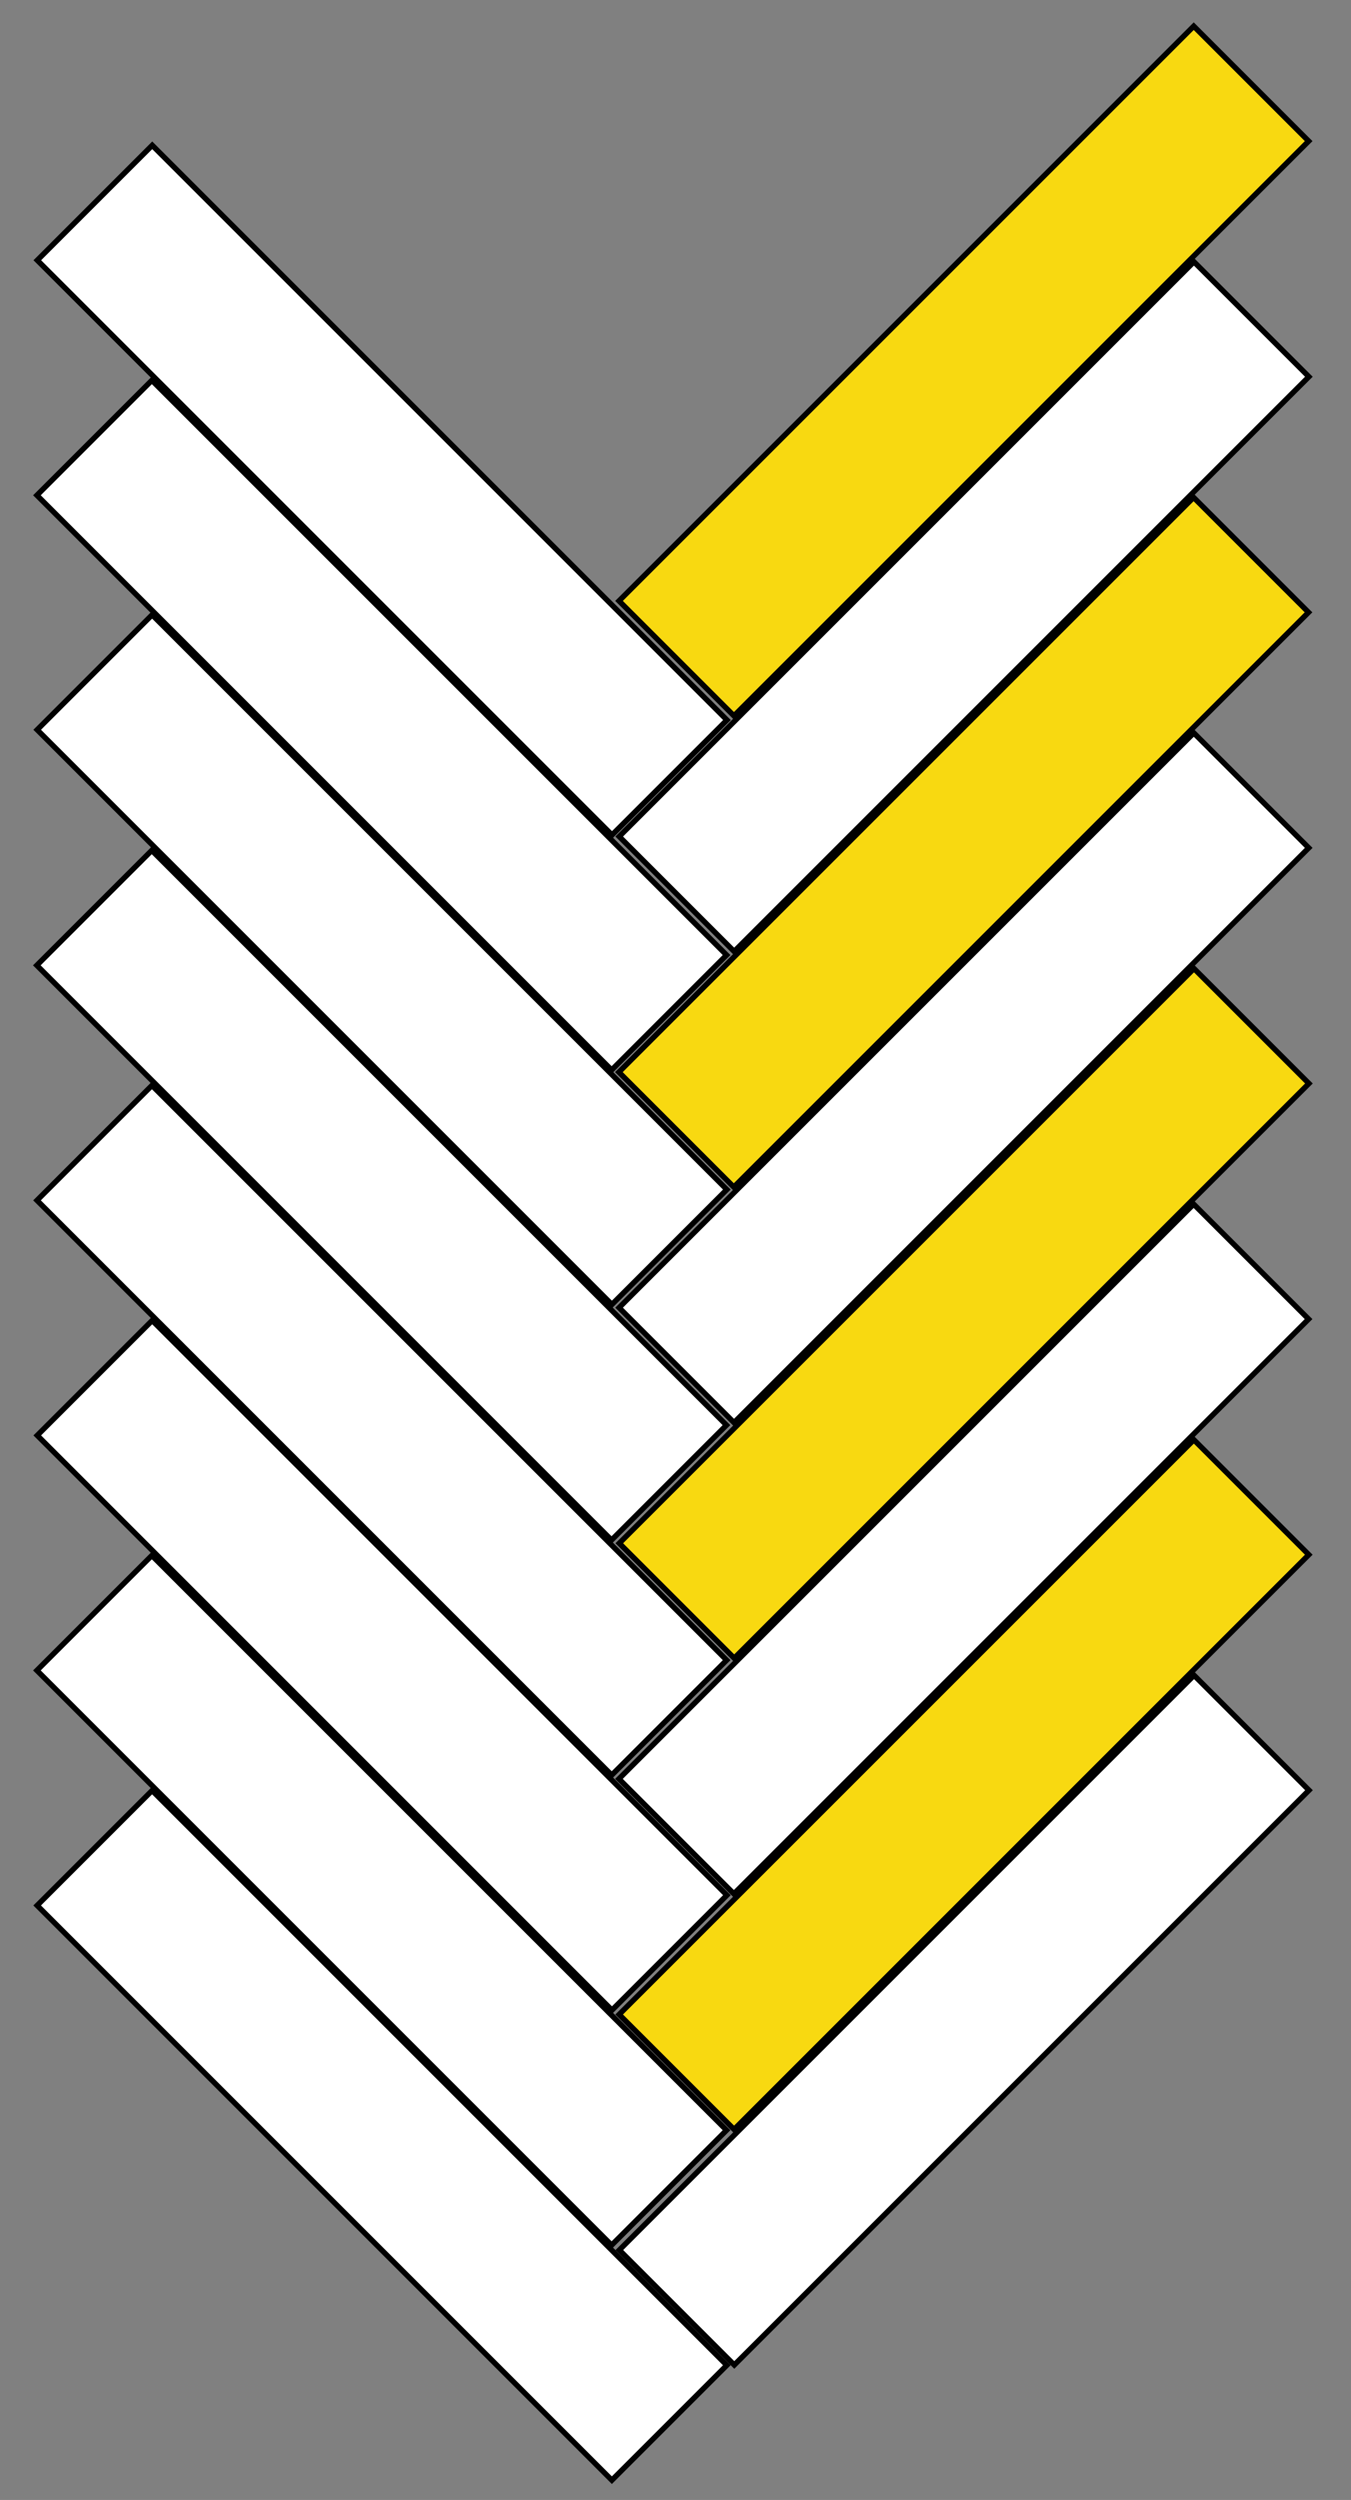 <?xml version="1.0" encoding="utf-8"?>
<!-- Generator: Adobe Illustrator 19.0.0, SVG Export Plug-In . SVG Version: 6.00 Build 0)  -->
<svg version="1.1" id="Layer_1" xmlns="http://www.w3.org/2000/svg" xmlns:xlink="http://www.w3.org/1999/xlink" x="0px" y="0px"
	 viewBox="-180 166.7 249.3 461.3" style="enable-background:new -180 166.7 249.3 461.3;" xml:space="preserve">
<rect x="-180" y="166.7" width="249.3" height="461.3" fill="#808080" stroke="none"/>
<style type="text/css">
	.st0{fill:#F8D911;stroke:#000000;stroke-miterlimit:10;}
	.st1{fill:#FFFFFF;stroke:#000000;stroke-miterlimit:10;}
</style>
<rect x="-77.2" y="220.1" transform="matrix(-0.707 0.707 -0.707 -0.707 162.518 402.932)" class="st0" width="150" height="30"/>
<rect x="-77.2" y="263.6" transform="matrix(-0.707 0.707 -0.707 -0.707 193.309 477.162)" class="st1" width="150" height="30"/>
<rect x="-77.2" y="307" transform="matrix(-0.707 0.707 -0.707 -0.707 223.93 551.321)" class="st0" width="150" height="30"/>
<rect x="-77.2" y="350.5" transform="matrix(-0.707 0.707 -0.707 -0.707 254.722 625.536)" class="st1" width="150" height="30"/>
<rect x="-124.6" y="182.1" transform="matrix(-0.707 0.707 -0.707 -0.707 -5.205 516.398)" class="st1" width="30" height="150"/>
<rect x="-124.6" y="225.4" transform="matrix(-0.707 0.707 -0.707 -0.707 25.341 590.379)" class="st1" width="30" height="150"/>
<rect x="-124.5" y="268.8" transform="matrix(-0.707 0.707 -0.707 -0.707 56.142 664.261)" class="st1" width="30" height="150"/>
<rect x="-124.6" y="312.1" transform="matrix(-0.707 0.707 -0.707 -0.707 86.618 738.413)" class="st1" width="30" height="150"/>
<rect x="-77.2" y="394" transform="matrix(-0.707 0.707 -0.707 -0.707 285.513 699.765)" class="st0" width="150" height="30"/>
<rect x="-77.2" y="437.4" transform="matrix(-0.707 0.707 -0.707 -0.707 316.134 773.924)" class="st1" width="150" height="30"/>
<rect x="-77.2" y="480.9" transform="matrix(-0.707 0.707 -0.707 -0.707 346.926 848.154)" class="st0" width="150" height="30"/>
<rect x="-77.2" y="524.4" transform="matrix(-0.707 0.707 -0.707 -0.707 377.717 922.37)" class="st1" width="150" height="30"/>
<rect x="-124.6" y="355.5" transform="matrix(-0.707 0.707 -0.707 -0.707 117.335 812.465)" class="st1" width="30" height="150"/>
<rect x="-124.6" y="398.9" transform="matrix(-0.707 0.707 -0.707 -0.707 148.066 886.518)" class="st1" width="30" height="150"/>
<rect x="-124.6" y="442.2" transform="matrix(-0.707 0.707 -0.707 -0.707 178.613 960.499)" class="st1" width="30" height="150"/>
<rect x="-124.6" y="485.6" transform="matrix(-0.707 0.707 -0.707 -0.707 209.344 1034.551)" class="st1" width="30" height="150"/>
</svg>
